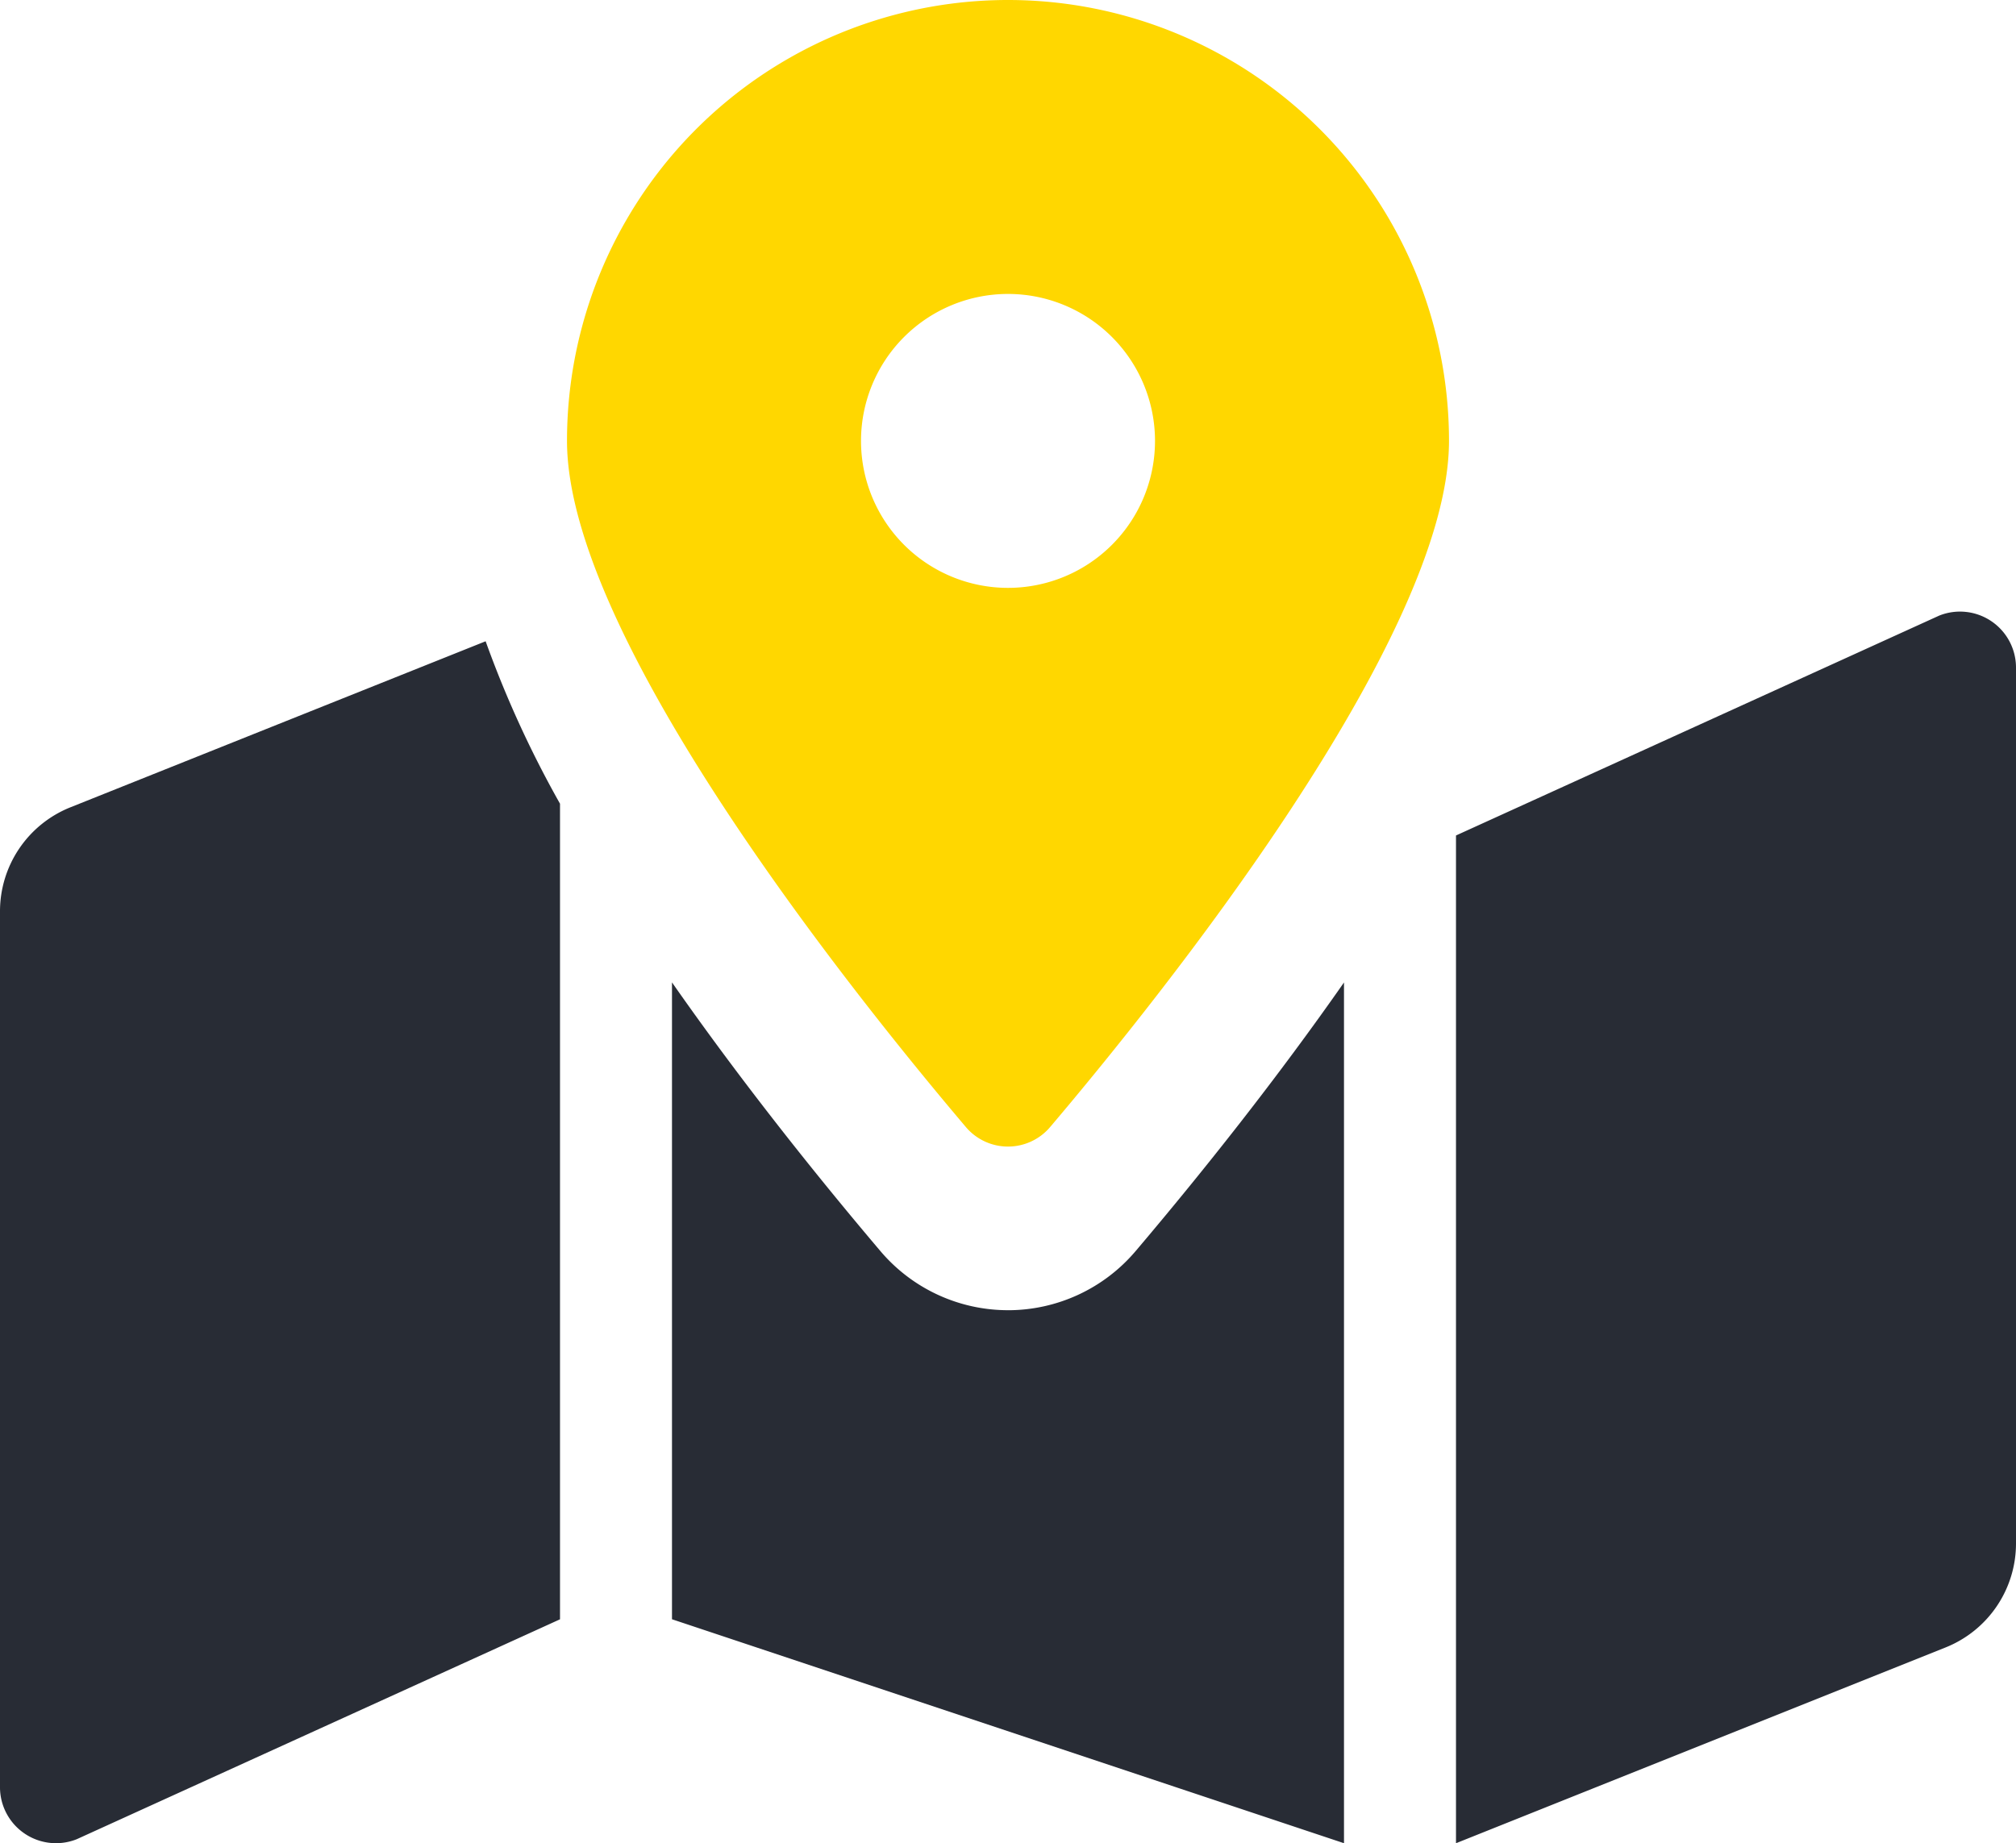 <svg xmlns="http://www.w3.org/2000/svg" width="93.383" height="85.401" viewBox="0 0 93.383 85.401">
  <g id="Group_29" data-name="Group 29" transform="translate(-434.617 -701.599)">
    <path id="map-marked-alt-solid" d="M3.262,52.411A5.189,5.189,0,0,0,0,57.228V97.811a2.594,2.594,0,0,0,3.557,2.409L25.94,90.032V52.244a49.1,49.1,0,0,1-3.445-7.526Zm43.429,23.3a7.746,7.746,0,0,1-5.919-2.75c-3.187-3.761-6.577-8.045-9.645-12.438V90.03l31.128,10.376V60.526C59.188,64.918,55.8,69.2,52.61,72.964A7.75,7.75,0,0,1,46.691,75.712ZM89.826,43.529,67.443,53.716v46.691l22.678-9.071a5.187,5.187,0,0,0,3.262-4.817V45.938A2.594,2.594,0,0,0,89.826,43.529Z" transform="translate(434.617 686.592)" fill="#282c35"/>
    <path id="map-marked-alt-solid-2" data-name="map-marked-alt-solid" d="M64.31,0A20.427,20.427,0,0,0,43.882,20.427c0,9.121,13.351,25.745,18.466,31.779a2.557,2.557,0,0,0,3.923,0c5.115-6.034,18.466-22.658,18.466-31.779A20.427,20.427,0,0,0,64.31,0Zm0,27.237a6.809,6.809,0,1,1,6.809-6.809A6.808,6.808,0,0,1,64.31,27.237Z" transform="translate(416.999 701.599)" fill="gold"/>
  </g>
</svg>
